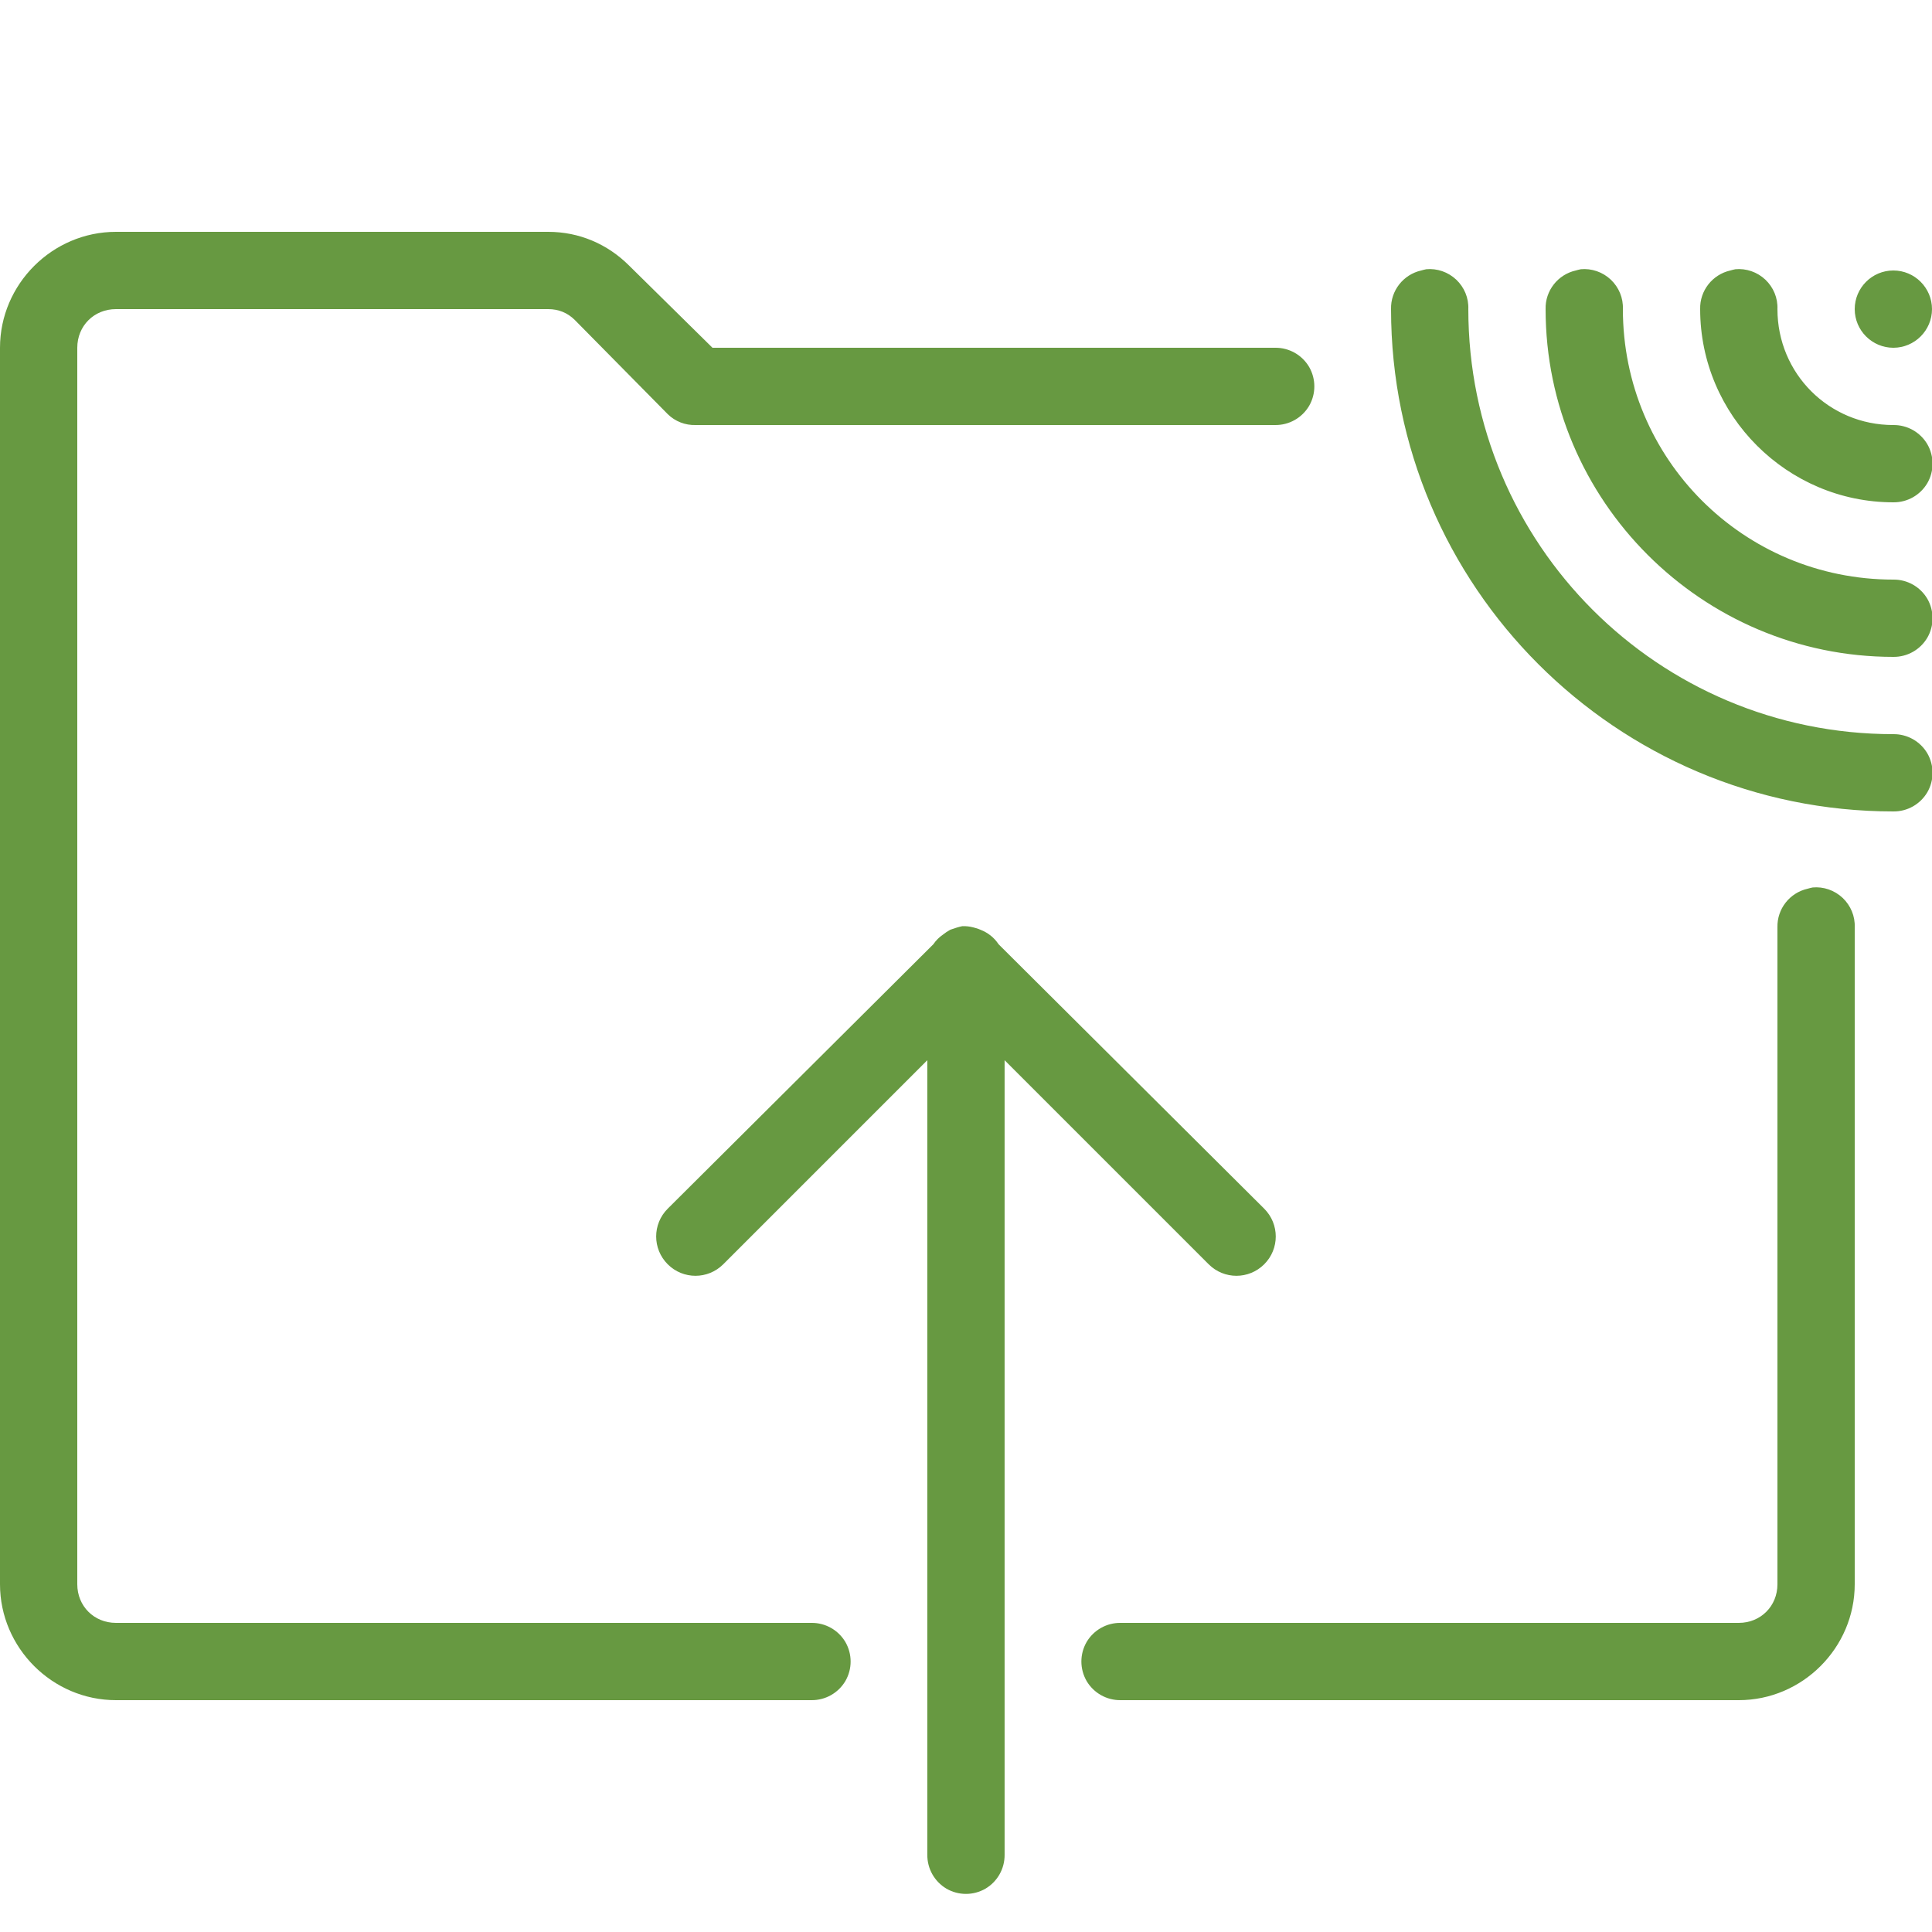 <svg xmlns="http://www.w3.org/2000/svg" xmlns:xlink="http://www.w3.org/1999/xlink" viewBox="0,0,256,256" width="50px" height="50px" fill-rule="nonzero"><g fill="#679941" fill-rule="nonzero" stroke="none" stroke-width="1" stroke-linecap="butt" stroke-linejoin="miter" stroke-miterlimit="10" stroke-dasharray="" stroke-dashoffset="0" font-family="none" font-weight="none" font-size="none" text-anchor="none" style="mix-blend-mode: normal"><g transform="scale(5.12,5.12)"><path d="M3,6c-1.645,0 -3,1.355 -3,3v32c0,1.645 1.355,3 3,3h18c0.359,0.004 0.695,-0.184 0.879,-0.496c0.18,-0.312 0.18,-0.695 0,-1.008c-0.184,-0.312 -0.52,-0.5 -0.879,-0.496h-18c-0.566,0 -1,-0.434 -1,-1v-32c0,-0.566 0.434,-1 1,-1h11.188c0.266,0 0.5,0.094 0.688,0.281l2.406,2.438c0.191,0.188 0.453,0.289 0.719,0.281h15c0.359,0.004 0.695,-0.184 0.879,-0.496c0.18,-0.312 0.18,-0.695 0,-1.008c-0.184,-0.312 -0.52,-0.5 -0.879,-0.496h-14.562l-2.156,-2.125c-0.562,-0.562 -1.297,-0.875 -2.094,-0.875zM36.906,6.969c-0.043,0.008 -0.086,0.02 -0.125,0.031c-0.465,0.105 -0.793,0.523 -0.781,1c0,7.168 5.832,13 13,13c0.359,0.004 0.695,-0.184 0.879,-0.496c0.18,-0.312 0.18,-0.695 0,-1.008c-0.184,-0.312 -0.52,-0.5 -0.879,-0.496c-6.086,0 -11,-4.914 -11,-11c0.012,-0.289 -0.105,-0.566 -0.312,-0.762c-0.211,-0.199 -0.496,-0.297 -0.781,-0.27zM40.906,6.969c-0.043,0.008 -0.086,0.02 -0.125,0.031c-0.465,0.105 -0.793,0.523 -0.781,1c0,4.957 4.043,9 9,9c0.359,0.004 0.695,-0.184 0.879,-0.496c0.18,-0.312 0.18,-0.695 0,-1.008c-0.184,-0.312 -0.52,-0.5 -0.879,-0.496c-3.879,0 -7,-3.121 -7,-7c0.012,-0.289 -0.105,-0.566 -0.312,-0.762c-0.211,-0.199 -0.496,-0.297 -0.781,-0.27zM44.906,6.969c-0.043,0.008 -0.086,0.02 -0.125,0.031c-0.465,0.105 -0.793,0.523 -0.781,1c0,2.75 2.25,5 5,5c0.359,0.004 0.695,-0.184 0.879,-0.496c0.18,-0.312 0.18,-0.695 0,-1.008c-0.184,-0.312 -0.52,-0.5 -0.879,-0.496c-1.668,0 -3,-1.332 -3,-3c0.012,-0.289 -0.105,-0.566 -0.312,-0.762c-0.211,-0.199 -0.496,-0.297 -0.781,-0.27zM49,7c-0.551,0 -1,0.449 -1,1c0,0.551 0.449,1 1,1c0.551,0 1,-0.449 1,-1c0,-0.551 -0.449,-1 -1,-1zM46.906,22.969c-0.043,0.008 -0.086,0.02 -0.125,0.031c-0.465,0.105 -0.793,0.523 -0.781,1v17c0,0.566 -0.434,1 -1,1h-16c-0.359,-0.004 -0.695,0.184 -0.879,0.496c-0.18,0.312 -0.18,0.695 0,1.008c0.184,0.312 0.52,0.5 0.879,0.496h16c1.645,0 3,-1.355 3,-3v-17c0.012,-0.289 -0.105,-0.566 -0.312,-0.762c-0.211,-0.199 -0.496,-0.297 -0.781,-0.27zM24.906,23.969c-0.043,0.008 -0.086,0.02 -0.125,0.031c-0.031,0.008 -0.062,0.02 -0.094,0.031c-0.031,0.008 -0.062,0.02 -0.094,0.031c-0.066,0.035 -0.129,0.078 -0.188,0.125c-0.098,0.066 -0.184,0.152 -0.25,0.25l-6.875,6.844c-0.398,0.398 -0.398,1.039 0,1.438c0.398,0.398 1.039,0.398 1.438,0l5.281,-5.281v20.562c-0.004,0.359 0.184,0.695 0.496,0.879c0.312,0.18 0.695,0.18 1.008,0c0.312,-0.184 0.5,-0.52 0.496,-0.879v-20.562l5.281,5.281c0.398,0.398 1.039,0.398 1.438,0c0.398,-0.398 0.398,-1.039 0,-1.438l-6.875,-6.844c-0.113,-0.172 -0.277,-0.301 -0.469,-0.375c-0.059,-0.027 -0.125,-0.047 -0.188,-0.062c-0.09,-0.023 -0.188,-0.035 -0.281,-0.031z"></path></g></g></svg>